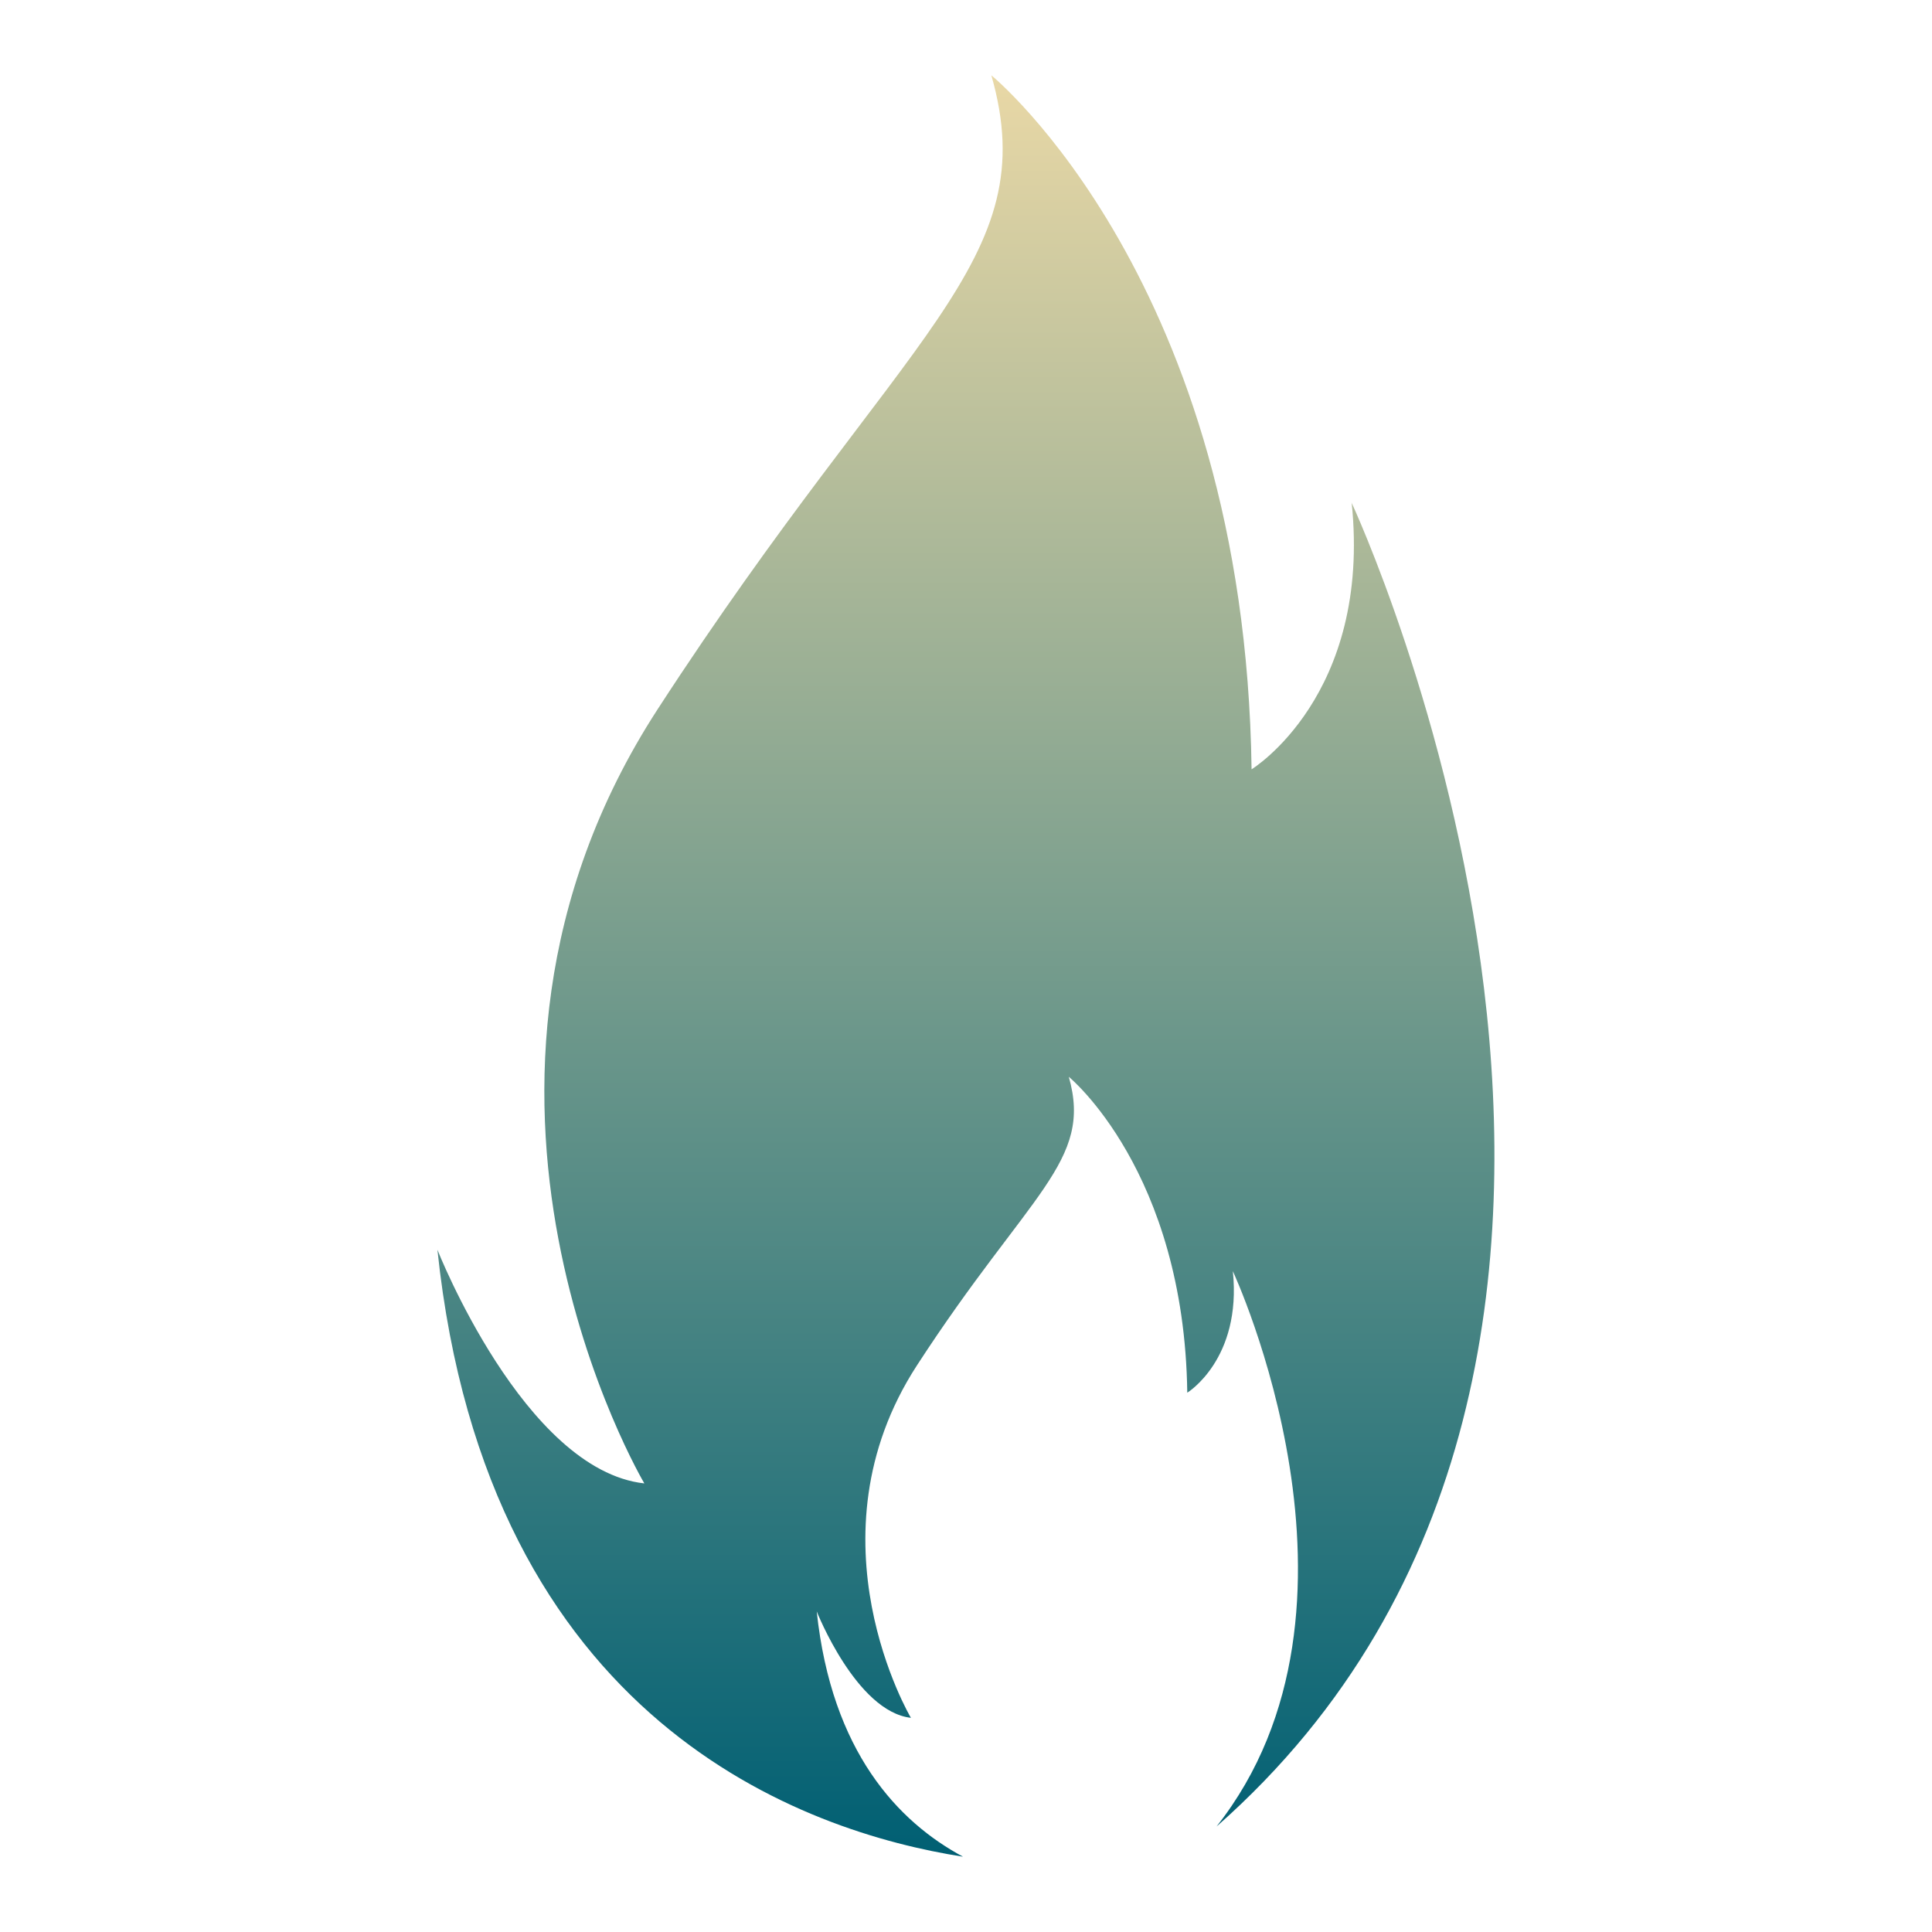 <?xml version="1.0" encoding="UTF-8"?>
<svg id="Layer_1" data-name="Layer 1" xmlns="http://www.w3.org/2000/svg" xmlns:xlink="http://www.w3.org/1999/xlink" viewBox="0 0 128 128">
  <defs>
    <style>
      .cls-1 {
        fill: url(#linear-gradient);
      }
    </style>
    <linearGradient id="linear-gradient" x1="64" y1="6.99" x2="64" y2="125.01" gradientTransform="translate(0 130) scale(1 -1)" gradientUnits="userSpaceOnUse">
      <stop offset="0" stop-color="#005f73"/>
      <stop offset="1" stop-color="#e9d8a6"/>
    </linearGradient>
  </defs>
  <path class="cls-1" d="m89.55,33.28c1.33,12.82-6.63,17.69-6.63,17.69-.44-32.28-17.24-45.98-17.24-45.98,3.54,12.38-5.75,16.8-22.11,42-16.36,25.2-.88,51.29-.88,51.29-7.96-.88-13.71-15.48-13.71-15.48,3.3,31.39,24.38,38.58,34.82,40.21-4.28-2.3-8.7-6.93-9.69-16.25,0,0,2.62,6.64,6.24,7.05,0,0-7.05-11.88.4-23.35,7.45-11.47,11.67-13.49,10.06-19.12,0,0,7.65,6.24,7.85,20.93,0,0,3.62-2.21,3.02-8.05,0,0,10.39,22.27-1.08,36.79,35.33-31.14,8.94-87.72,8.94-87.72Z"/>
</svg>